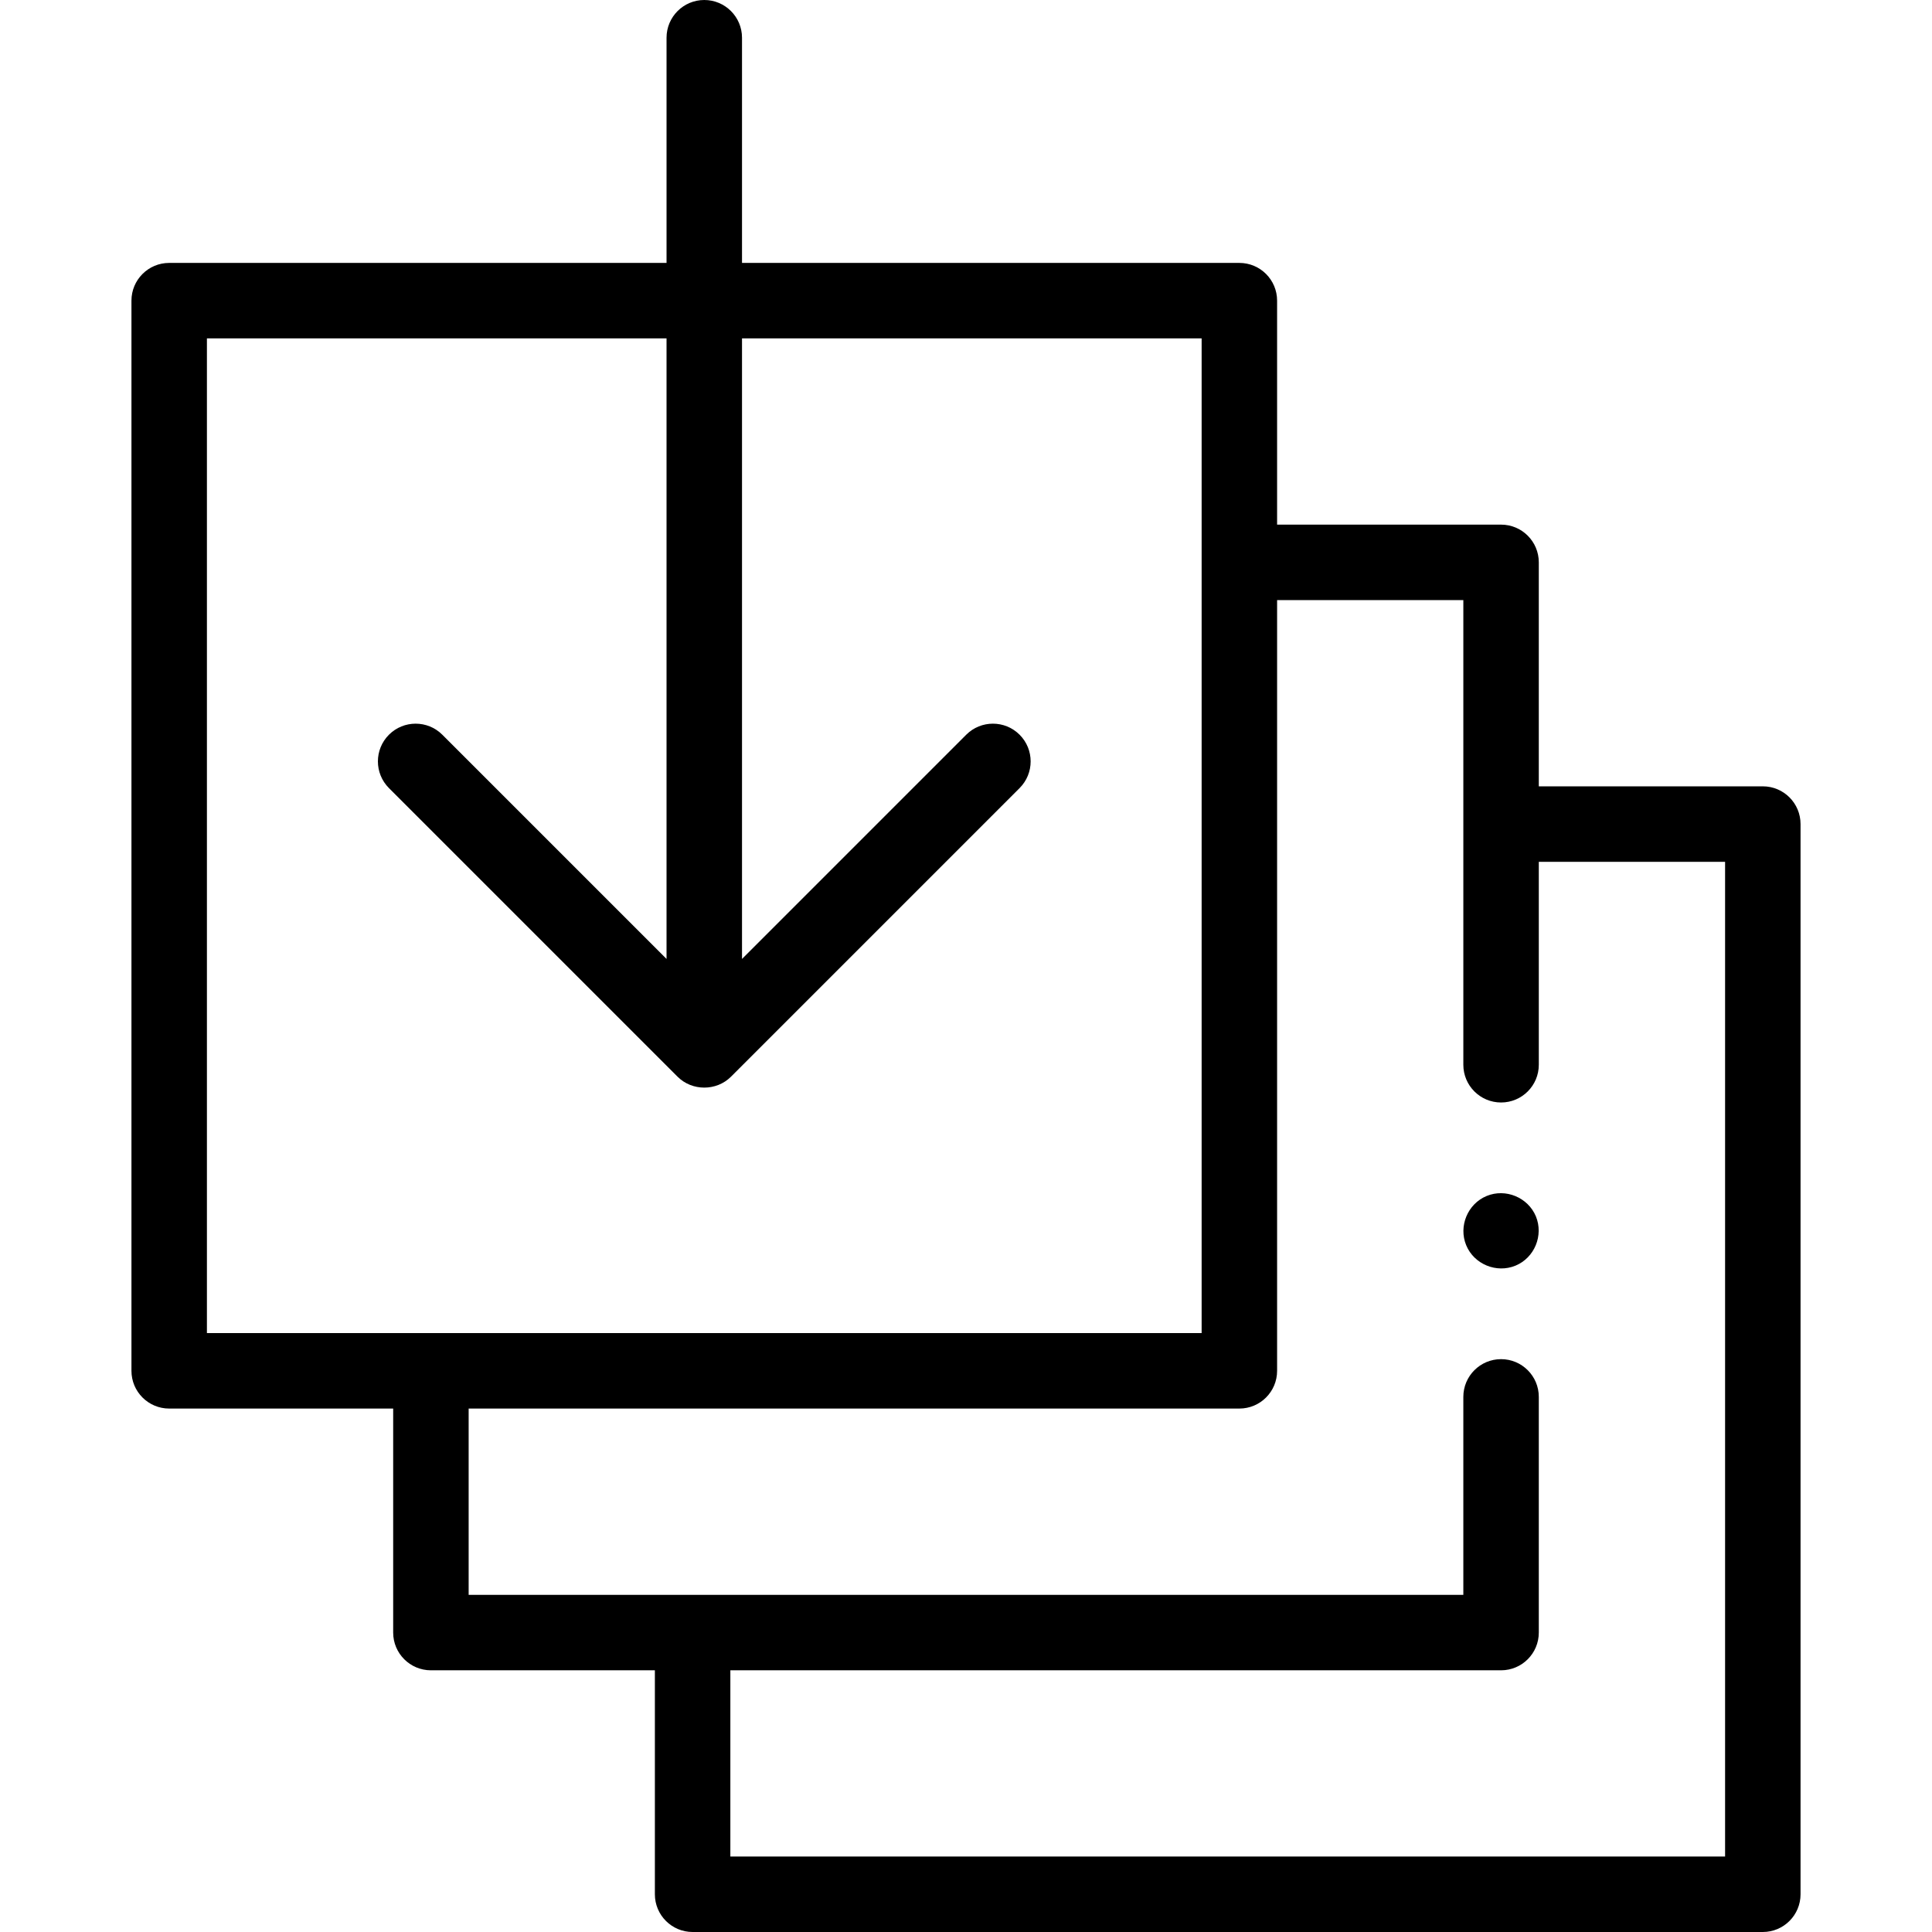 <svg id="Capa_1" enable-background="new 0 0 512 512" height="512" viewBox="0 0 512 512" width="512" xmlns="http://www.w3.org/2000/svg"><g><g><path d="m467.164 208.386h-59.366v-59.354c0-5.523-4.477-10-10-10h-59.354v-59.357c0-5.523-4.477-10-10-10h-131.803v-59.675c0-5.523-4.477-10-10-10s-10 4.477-10 10v59.675h-131.805c-5.523 0-10 4.477-10 10v283.608c0 5.523 4.477 10 10 10h59.359v59.364c0 5.523 4.477 10 10 10h59.354v59.353c0 5.523 4.477 10 10 10h283.614c5.523 0 10-4.477 10-10v-283.614c.001-5.523-4.476-10-9.999-10zm-412.328-118.711h121.804v164.454l-59.42-59.421c-3.905-3.905-10.237-3.905-14.143 0-3.905 3.905-3.905 10.237 0 14.143l76.492 76.492c3.845 3.845 10.298 3.845 14.143 0l76.492-76.492c3.905-3.905 3.905-10.237 0-14.143-3.905-3.905-10.237-3.905-14.143 0l-59.42 59.421v-164.454h121.804v59.358 204.248h-204.249c-.013 0-.026.002-.039.002h-59.321zm402.328 402.325h-263.614v-49.354h204.248c5.523 0 10-4.477 10-10v-62.456c0-5.523-4.477-10-10-10s-10 4.477-10 10v52.457h-204.248-59.354v-49.364h204.249c5.523 0 10-4.477 10-10v-.002-204.248h49.354v59.354 63.784c0 5.523 4.477 10 10 10s10-4.477 10-10v-53.784h49.366v263.613z"/><path d="m407.03 322.35c-2.095-5.026-8.024-7.486-13.06-5.4-5.034 2.085-7.493 8.026-5.41 13.06 2.086 5.039 8.033 7.473 13.06 5.4 5.053-2.085 7.475-8.017 5.41-13.06z"/></g></g></svg>